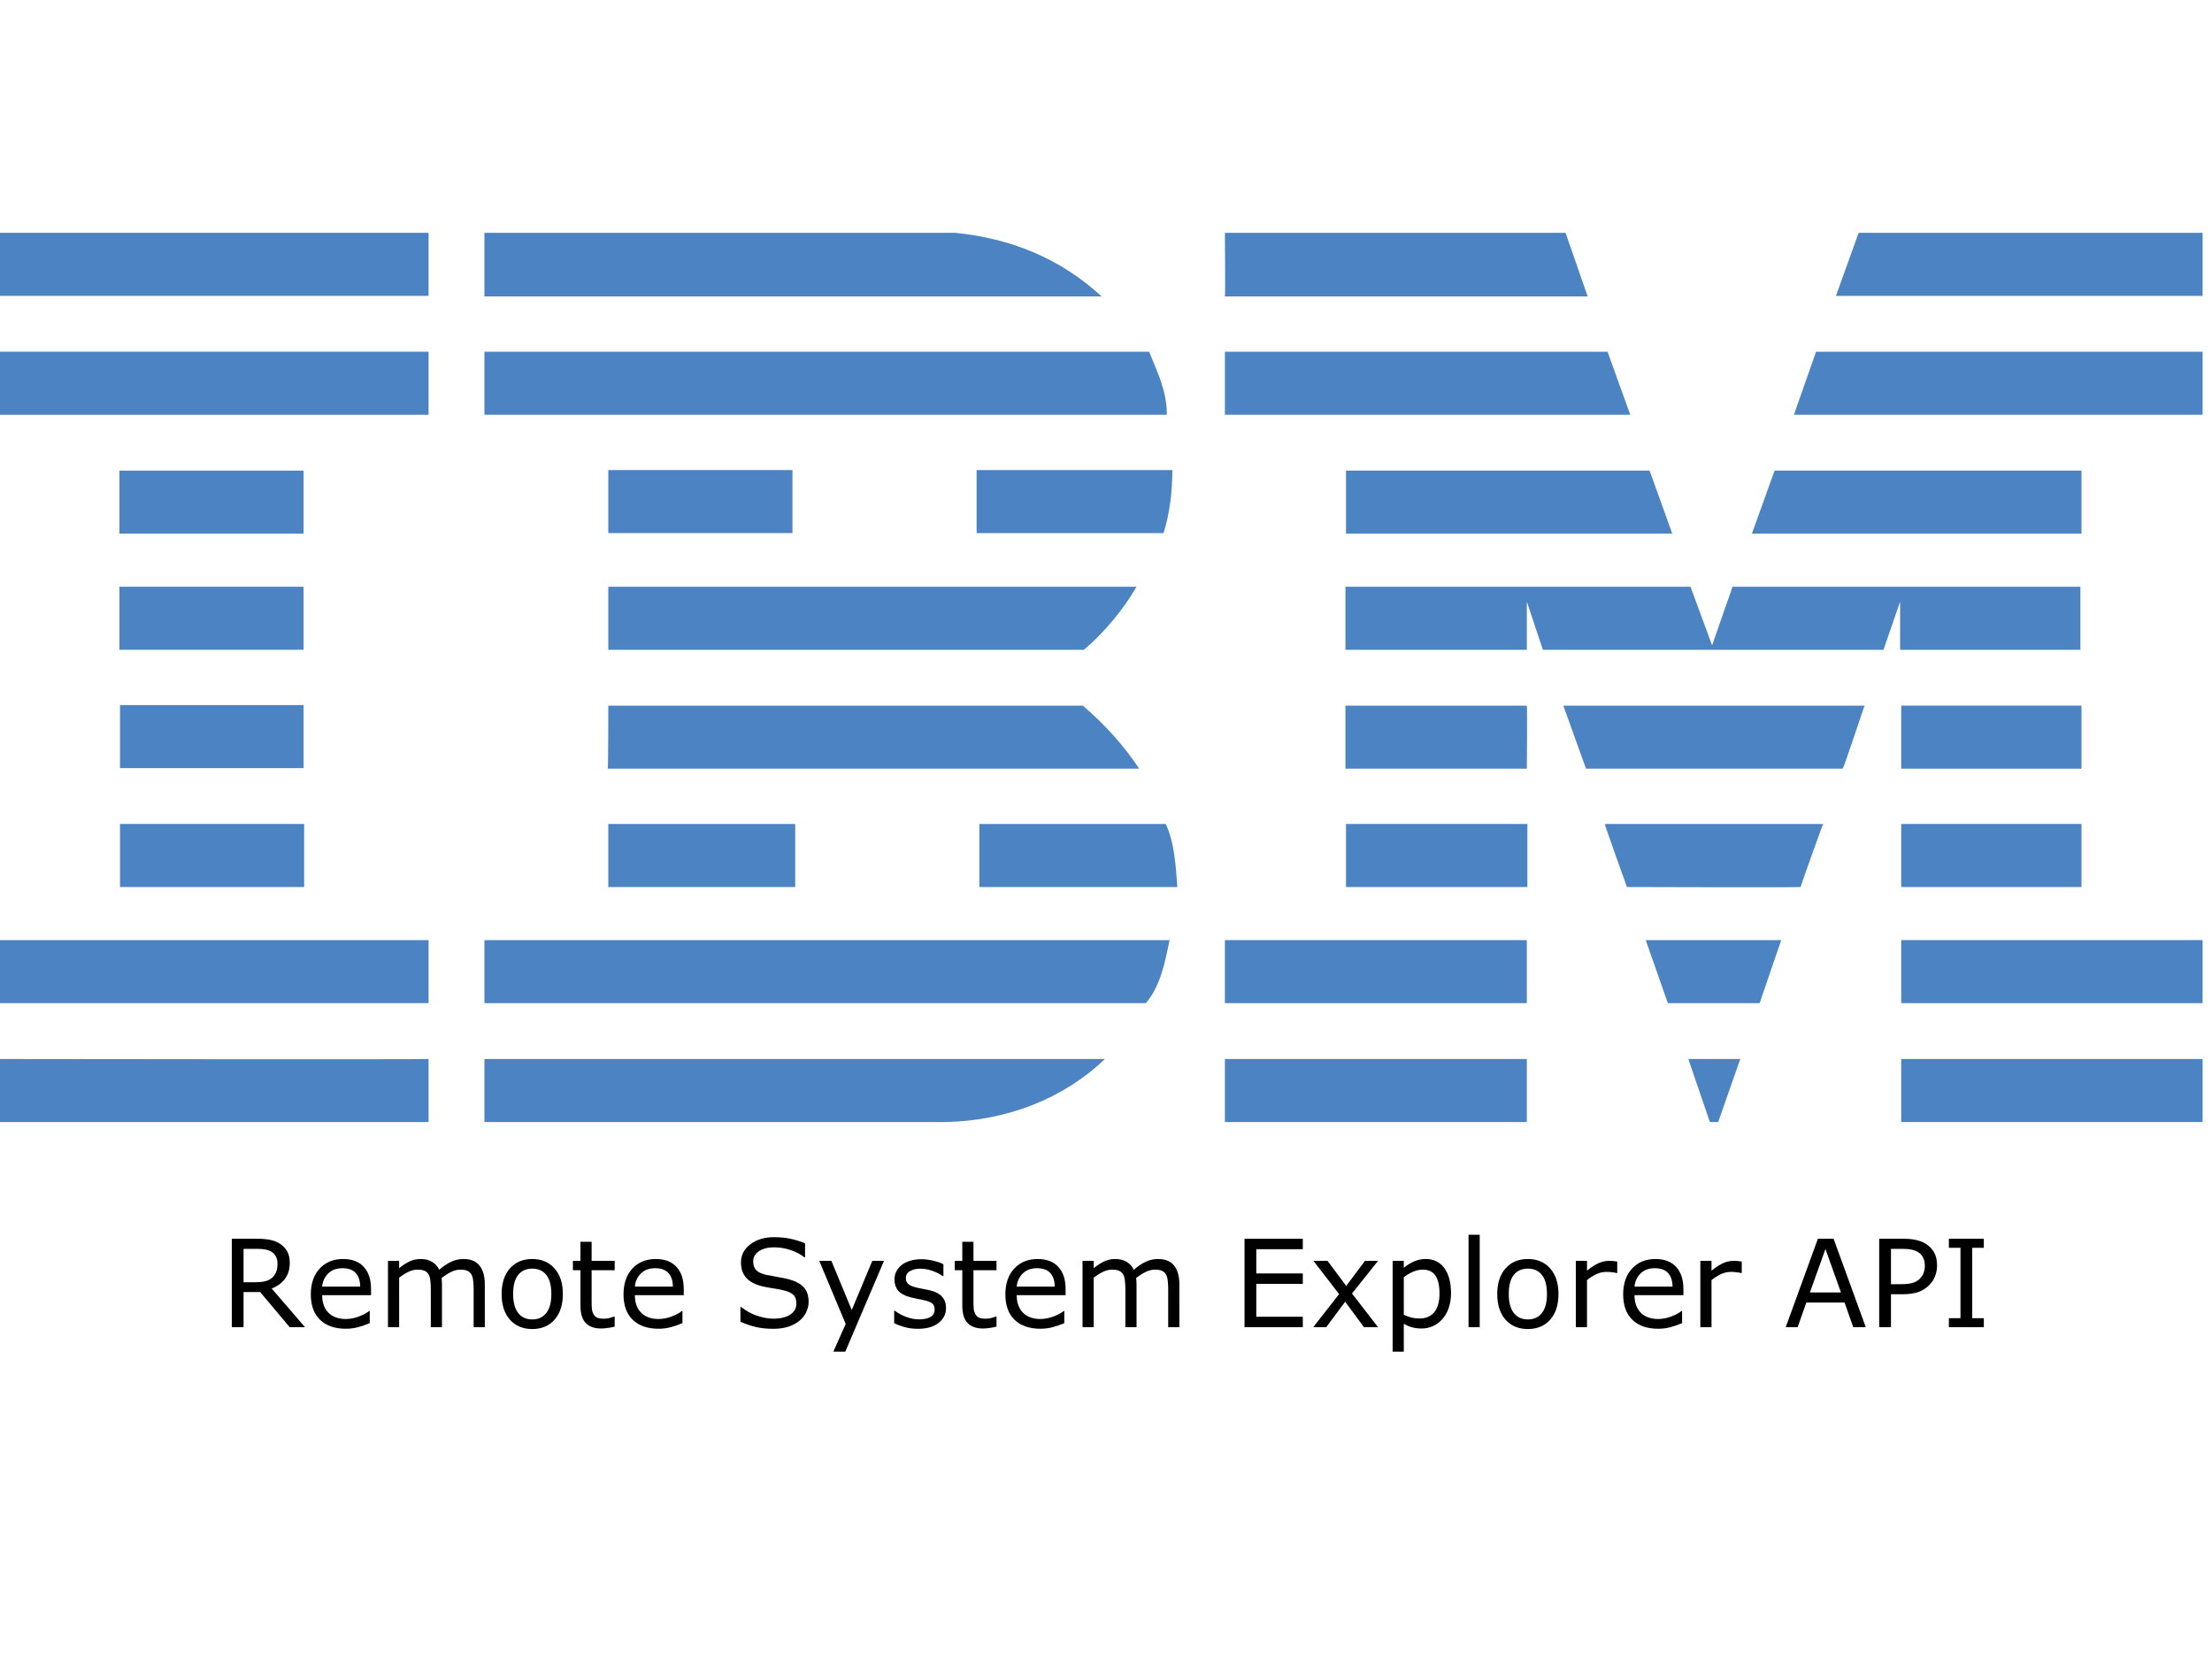 <?xml version="1.0" encoding="UTF-8" standalone="no"?>
<svg
   xmlns:dc="http://purl.org/dc/elements/1.1/"
   xmlns:cc="http://creativecommons.org/ns#"
   xmlns:rdf="http://www.w3.org/1999/02/22-rdf-syntax-ns#"
   xmlns:svg="http://www.w3.org/2000/svg"
   xmlns="http://www.w3.org/2000/svg"
   version="1.1"
   xml:space="preserve"
   style="enable-background:new 0 0 400 245;"
   viewBox="0 0 400 300"
   y="0px"
   x="0px"
   id="Layer_1"><defs
   id="defs137" /> <style
   id="style2"
   type="text/css"> .st0{fill:#4C83C3;} </style> <g
   id="g130"> <path
   class="st0"
   d="m 336.1,42.1 h 62.2 V 53.5 H 332 Z"
   style="fill:#4c83c3"
   id="polygon4" /> <path
   id="path6"
   d="m 221.5,42.1 h 61.6 l 4,11.5 c 0,0 -65.6,0 -65.6,0 0.1,-0.1 0,-11.5 0,-11.5 z"
   class="st0" /> <path
   id="path8"
   d="m 172.7,42.1 c 10.1,1 19,4.6 26.5,11.5 0,0 -111.6,0 -111.6,0 0,0 0,-11.5 0,-11.5 z"
   class="st0" /> <g
   id="g14"> <path
   class="st0"
   d="m 0,42.1 h 77.5 v 11.4 H 0 Z"
   style="fill:#4c83c3"
   id="rect10" /> <path
   id="path12"
   d="M 38.8,47.8"
   class="st0" /> </g> <path
   id="path16"
   d="m 398.3,75 h -73.9 c 0,0 4,-11.4 4,-11.4 h 69.9 z"
   class="st0" /> <path
   class="st0"
   d="m 221.5,63.6 h 69.2 l 4.1,11.4 h -73.3 z"
   style="fill:#4c83c3"
   id="polygon18" /> <path
   id="path20"
   d="m 207.8,63.6 c 1.5,3.8 3.2,7 3.2,11.4 H 87.6 V 63.6 Z"
   class="st0" /> <g
   id="g26"> <path
   class="st0"
   d="m 0,63.6 h 77.5 v 11.4 H 0 Z"
   style="fill:#4c83c3"
   id="rect22" /> <path
   id="path24"
   d="M 38.8,69.3"
   class="st0" /> </g> <path
   class="st0"
   d="m 376.4,85.1 v 11.4 h -59.6 l 4.1,-11.4 z"
   style="fill:#4c83c3"
   id="polygon28" /> <path
   class="st0"
   d="M 243.4,96.5 V 85.1 h 54.9 l 4.1,11.4 z"
   style="fill:#4c83c3"
   id="polygon30" /> <path
   id="path32"
   d="m 212,85 c 0,3.9 -0.5,8 -1.6,11.4 H 176.6 V 85 Z"
   class="st0" /> <g
   id="g38"> <path
   class="st0"
   d="m 21.6,85.1 h 33.3 v 11.4 H 21.6 Z"
   style="fill:#4c83c3"
   id="rect34" /> <path
   id="path36"
   d="M 38.3,90.8"
   class="st0" /> </g> <g
   id="g44"> <path
   class="st0"
   d="m 110,85 h 33.3 V 96.4 H 110 Z"
   style="fill:#4c83c3"
   id="rect40" /> <path
   id="path42"
   d="M 126.6,90.8"
   class="st0" /> </g> <path
   id="path46"
   d="m 276.1,108.8 c 0,0 0,8.7 0,8.7 h -32.8 v -11.4 h 62.4 l 3.9,10.6 c 0,0 3.7,-10.6 3.7,-10.6 h 62.9 v 11.4 h -32.6 c 0,0 0,-8.7 0,-8.7 l -3,8.7 H 279 Z"
   class="st0" /> <path
   id="path48"
   d="m 110,106.1 h 95.5 v 0 c -2.1,3.8 -5.9,8.4 -9.5,11.4 0,0 -86,0 -86,0 0,0 0,-11.4 0,-11.4 z"
   class="st0" /> <g
   id="g54"> <path
   class="st0"
   d="m 21.6,106.1 h 33.3 v 11.4 H 21.6 Z"
   style="fill:#4c83c3"
   id="rect50" /> <path
   id="path52"
   d="M 38.3,111.8"
   class="st0" /> </g> <g
   id="g60"> <path
   class="st0"
   d="m 343.8,127.6 h 32.6 V 139 h -32.6 z"
   style="fill:#4c83c3"
   id="rect56" /> <path
   id="path58"
   d="M 360.1,133.3"
   class="st0" /> </g> <path
   id="path62"
   d="M 276.1,127.6 H 243.3 V 139 c 0,0 32.8,0 32.8,0 0,-0.1 0.1,-11.4 0,-11.4 z"
   class="st0" /> <path
   id="path64"
   d="m 337.2,127.6 c -0.1,0 -3.8,11.4 -4,11.4 h -46.4 c 0,0 -4.1,-11.4 -4.1,-11.4 z"
   class="st0" /> <path
   id="path66"
   d="m 110,127.6 h 85.8 c 3.9,3.3 7.5,7.3 10.2,11.4 0.2,0 -96.1,0 -96.1,0 0.1,-0.1 0.1,-11.4 0.1,-11.4 z"
   class="st0" /> <path
   id="path68"
   d="M 54.9,138.9 V 127.5 H 21.7 c 0,0 0,11.4 0,11.4 0,0 33.2,0 33.2,0 z"
   class="st0" /> <g
   id="g74"> <path
   class="st0"
   d="m 343.8,149 h 32.6 v 11.4 h -32.6 z"
   style="fill:#4c83c3"
   id="rect70" /> <path
   id="path72"
   d="M 360.1,154.7"
   class="st0" /> </g> <g
   id="g80"> <path
   class="st0"
   d="m 243.4,149 h 32.8 v 11.4 h -32.8 z"
   style="fill:#4c83c3"
   id="rect76" /> <path
   id="path78"
   d="M 259.8,154.7"
   class="st0" /> </g> <path
   id="path82"
   d="m 325.6,160.4 c 0,-0.1 4,-11.4 4.1,-11.4 h -39.5 c -0.1,0 4,11.4 4,11.4 0,0 31.4,0.1 31.4,0 z"
   class="st0" /> <path
   id="path84"
   d="m 110,160.4 c 0,0 0,-11.4 0,-11.4 h 33.8 c 0,0 0,11.4 0,11.4 -0.1,0 -33.8,0 -33.8,0 z"
   class="st0" /> <path
   id="path86"
   d="m 210.8,149 c 1.6,3.4 1.8,7.5 2.1,11.4 H 177.1 V 149 Z"
   class="st0" /> <g
   id="g92"> <path
   class="st0"
   d="M 21.7,149 H 55 v 11.4 H 21.7 Z"
   style="fill:#4c83c3"
   id="rect88" /> <path
   id="path90"
   d="M 38.3,154.7"
   class="st0" /> </g> <g
   id="g98"> <path
   class="st0"
   d="m 343.8,170 h 54.5 v 11.4 h -54.5 z"
   style="fill:#4c83c3"
   id="rect94" /> <path
   id="path96"
   d="M 371,175.7"
   class="st0" /> </g> <g
   id="g104"> <path
   class="st0"
   d="m 221.5,170 h 54.6 v 11.4 h -54.6 z"
   style="fill:#4c83c3"
   id="rect100" /> <path
   id="path102"
   d="M 248.8,175.7"
   class="st0" /> </g> <path
   class="st0"
   d="m 297.6,170 h 24.5 l -3.9,11.4 h -16.6 z"
   style="fill:#4c83c3"
   id="polygon106" /> <path
   id="path108"
   d="m 0,170 v 11.4 h 77.5 c 0,0 0,-11.4 0,-11.4 0,0 -77.6,0 -77.5,0 z"
   class="st0" /> <path
   id="path110"
   d="m 211.5,170 c -0.8,3.8 -1.6,8.3 -4.3,11.4 h -1 H 87.6 V 170 Z"
   class="st0" /> <path
   class="st0"
   d="m 305.3,191.5 h 9.4 l -4,11.4 h -1.5 z"
   style="fill:#4c83c3"
   id="polygon112" /> <g
   id="g118"> <path
   class="st0"
   d="m 343.8,191.5 h 54.5 v 11.4 h -54.5 z"
   style="fill:#4c83c3"
   id="rect114" /> <path
   id="path116"
   d="M 371,197.2"
   class="st0" /> </g> <path
   id="path120"
   d="m 87.6,202.9 v -11.4 c 0,0 111.9,0 112.2,0 -7.5,7.2 -17.8,11.2 -28.9,11.4 H 87.6"
   class="st0" /> <g
   id="g126"> <path
   class="st0"
   d="m 221.5,191.5 h 54.6 v 11.4 h -54.6 z"
   style="fill:#4c83c3"
   id="rect122" /> <path
   id="path124"
   d="M 248.8,197.2"
   class="st0" /> </g> <path
   id="path128"
   d="m 77.5,191.5 c 0,0 0,11.4 0,11.4 0,0 -77.4,0 -77.5,0 0,0 0,-11.4 0,-11.4 0,0 77.4,0.1 77.5,0 z"
   class="st0" /> </g> <g
   style="font-style:normal;font-variant:normal;font-weight:normal;font-stretch:normal;font-size:22px;line-height:normal;font-family:sans-serif;text-anchor:middle"
   id="text132"
   aria-label="Remote System Explorer API"><path
     id="path160"
     style="font-style:normal;font-variant:normal;font-weight:normal;font-stretch:normal;font-size:22px;line-height:normal;font-family:sans-serif;text-anchor:middle"
     d="m 55.152,240 h -2.761 l -5.35,-6.359 h -2.997 V 240 h -2.127 v -15.995 h 4.479 q 1.45,0 2.417,0.193 0.967,0.183 1.74,0.666 0.87,0.548 1.354,1.386 0.494,0.827 0.494,2.105 0,1.729 -0.87,2.9 -0.87,1.16 -2.396,1.751 z m -4.974,-11.494 q 0,-0.688 -0.247,-1.214 -0.236,-0.537 -0.795,-0.902 -0.462,-0.312 -1.096,-0.43 -0.634,-0.129 -1.493,-0.129 h -2.503 v 6.037 h 2.148 q 1.01,0 1.762,-0.172 0.752,-0.183 1.278,-0.666 0.483,-0.451 0.709,-1.031 0.236,-0.591 0.236,-1.493 z" /><path
     id="path162"
     style="font-style:normal;font-variant:normal;font-weight:normal;font-stretch:normal;font-size:22px;line-height:normal;font-family:sans-serif;text-anchor:middle"
     d="m 67.098,234.21 h -8.841 q 0,1.106 0.333,1.934 0.333,0.816 0.913,1.343 0.559,0.516 1.321,0.773 0.773,0.258 1.697,0.258 1.225,0 2.46,-0.483 1.246,-0.494 1.772,-0.967 h 0.107 v 2.202 q -1.021,0.43 -2.084,0.72 -1.063,0.29 -2.234,0.29 -2.986,0 -4.662,-1.611 -1.676,-1.622 -1.676,-4.598 0,-2.943 1.601,-4.673 1.611,-1.729 4.232,-1.729 2.428,0 3.738,1.418 1.321,1.418 1.321,4.028 z m -1.966,-1.547 q -0.011,-1.59 -0.806,-2.46 -0.784,-0.87 -2.396,-0.87 -1.622,0 -2.589,0.956 -0.956,0.956 -1.085,2.374 z" /><path
     id="path164"
     style="font-style:normal;font-variant:normal;font-weight:normal;font-stretch:normal;font-size:22px;line-height:normal;font-family:sans-serif;text-anchor:middle"
     d="m 87.669,240 h -2.02 v -6.832 q 0,-0.773 -0.075,-1.493 -0.064,-0.72 -0.29,-1.149 -0.247,-0.462 -0.709,-0.698 -0.462,-0.236 -1.332,-0.236 -0.849,0 -1.697,0.43 -0.849,0.419 -1.697,1.074 0.032,0.247 0.054,0.58 0.021,0.322 0.021,0.645 V 240 h -2.02 v -6.832 q 0,-0.795 -0.075,-1.504 -0.064,-0.72 -0.29,-1.149 -0.247,-0.462 -0.709,-0.688 -0.462,-0.236 -1.332,-0.236 -0.827,0 -1.665,0.408 -0.827,0.408 -1.654,1.042 V 240 H 70.159 v -11.999 h 2.02 v 1.332 q 0.945,-0.784 1.88,-1.225 0.945,-0.44 2.009,-0.44 1.225,0 2.073,0.516 0.859,0.516 1.278,1.429 1.225,-1.031 2.234,-1.482 1.01,-0.462 2.159,-0.462 1.977,0 2.911,1.203 0.945,1.192 0.945,3.341 z" /><path
     id="path166"
     style="font-style:normal;font-variant:normal;font-weight:normal;font-stretch:normal;font-size:22px;line-height:normal;font-family:sans-serif;text-anchor:middle"
     d="m 101.784,234.006 q 0,2.933 -1.504,4.63 -1.504,1.697 -4.028,1.697 -2.546,0 -4.05,-1.697 -1.493,-1.697 -1.493,-4.63 0,-2.933 1.493,-4.63 1.504,-1.708 4.05,-1.708 2.524,0 4.028,1.708 1.504,1.697 1.504,4.63 z m -2.084,0 q 0,-2.331 -0.913,-3.459 -0.913,-1.139 -2.535,-1.139 -1.644,0 -2.557,1.139 -0.902,1.128 -0.902,3.459 0,2.256 0.913,3.427 0.913,1.16 2.546,1.16 1.611,0 2.524,-1.149 0.924,-1.16 0.924,-3.438 z" /><path
     id="path168"
     style="font-style:normal;font-variant:normal;font-weight:normal;font-stretch:normal;font-size:22px;line-height:normal;font-family:sans-serif;text-anchor:middle"
     d="m 111.151,239.893 q -0.569,0.15 -1.246,0.247 -0.666,0.097 -1.192,0.097 -1.837,0 -2.793,-0.988 -0.956,-0.988 -0.956,-3.169 v -6.381 h -1.364 v -1.697 h 1.364 v -3.448 h 2.02 v 3.448 h 4.168 v 1.697 h -4.168 v 5.468 q 0,0.945 0.043,1.482 0.043,0.526 0.301,0.988 0.236,0.43 0.645,0.634 0.419,0.193 1.268,0.193 0.494,0 1.031,-0.14 0.537,-0.15 0.773,-0.247 h 0.107 z" /><path
     id="path170"
     style="font-style:normal;font-variant:normal;font-weight:normal;font-stretch:normal;font-size:22px;line-height:normal;font-family:sans-serif;text-anchor:middle"
     d="m 123.645,234.21 h -8.841 q 0,1.106 0.333,1.934 0.333,0.816 0.913,1.343 0.559,0.516 1.321,0.773 0.773,0.258 1.697,0.258 1.225,0 2.46,-0.483 1.246,-0.494 1.772,-0.967 h 0.107 v 2.202 q -1.02,0.43 -2.084,0.72 -1.063,0.29 -2.234,0.29 -2.986,0 -4.662,-1.611 -1.676,-1.622 -1.676,-4.598 0,-2.943 1.601,-4.673 1.611,-1.729 4.232,-1.729 2.428,0 3.738,1.418 1.321,1.418 1.321,4.028 z m -1.966,-1.547 q -0.011,-1.59 -0.806,-2.46 -0.784,-0.87 -2.396,-0.87 -1.622,0 -2.589,0.956 -0.956,0.956 -1.085,2.374 z" /><path
     id="path172"
     style="font-style:normal;font-variant:normal;font-weight:normal;font-stretch:normal;font-size:22px;line-height:normal;font-family:sans-serif;text-anchor:middle"
     d="m 146.225,235.435 q 0,0.935 -0.44,1.848 -0.43,0.913 -1.214,1.547 -0.859,0.688 -2.009,1.074 -1.139,0.387 -2.75,0.387 -1.729,0 -3.115,-0.322 -1.375,-0.322 -2.804,-0.956 v -2.664 h 0.15 q 1.214,1.01 2.804,1.558 1.59,0.548 2.986,0.548 1.977,0 3.072,-0.741 1.106,-0.741 1.106,-1.977 0,-1.063 -0.526,-1.568 -0.516,-0.505 -1.579,-0.784 -0.806,-0.215 -1.751,-0.354 -0.935,-0.14 -1.987,-0.354 -2.127,-0.451 -3.158,-1.536 -1.021,-1.096 -1.021,-2.847 0,-2.009 1.697,-3.287 1.697,-1.289 4.308,-1.289 1.687,0 3.094,0.322 1.407,0.322 2.492,0.795 v 2.514 h -0.15 q -0.913,-0.773 -2.406,-1.278 -1.482,-0.516 -3.04,-0.516 -1.708,0 -2.75,0.709 -1.031,0.709 -1.031,1.826 0,0.999 0.516,1.568 0.516,0.569 1.815,0.87 0.688,0.15 1.955,0.365 1.268,0.215 2.148,0.44 1.783,0.473 2.686,1.429 0.902,0.956 0.902,2.675 z" /><path
     id="path174"
     style="font-style:normal;font-variant:normal;font-weight:normal;font-stretch:normal;font-size:22px;line-height:normal;font-family:sans-serif;text-anchor:middle"
     d="m 159.856,228.001 -7.004,16.425 h -2.159 l 2.234,-5.006 -4.78,-11.419 h 2.191 l 3.685,8.895 3.717,-8.895 z" /><path
     id="path176"
     style="font-style:normal;font-variant:normal;font-weight:normal;font-stretch:normal;font-size:22px;line-height:normal;font-family:sans-serif;text-anchor:middle"
     d="m 171.071,236.541 q 0,1.644 -1.364,2.696 -1.354,1.053 -3.706,1.053 -1.332,0 -2.449,-0.312 -1.106,-0.322 -1.858,-0.698 v -2.267 h 0.107 q 0.956,0.72 2.127,1.149 1.171,0.419 2.245,0.419 1.332,0 2.084,-0.43 0.752,-0.43 0.752,-1.354 0,-0.709 -0.408,-1.074 -0.408,-0.365 -1.568,-0.623 -0.43,-0.097 -1.128,-0.226 -0.688,-0.129 -1.257,-0.279 -1.579,-0.419 -2.245,-1.225 -0.655,-0.816 -0.655,-1.998 0,-0.741 0.301,-1.396 0.312,-0.655 0.935,-1.171 0.602,-0.505 1.525,-0.795 0.935,-0.301 2.084,-0.301 1.074,0 2.17,0.269 1.106,0.258 1.837,0.634 v 2.159 h -0.107 q -0.773,-0.569 -1.88,-0.956 -1.106,-0.397 -2.17,-0.397 -1.106,0 -1.869,0.43 -0.763,0.419 -0.763,1.257 0,0.741 0.462,1.117 0.451,0.376 1.461,0.612 0.559,0.129 1.246,0.258 0.698,0.129 1.16,0.236 1.407,0.322 2.17,1.106 0.763,0.795 0.763,2.105 z" /><path
     id="path178"
     style="font-style:normal;font-variant:normal;font-weight:normal;font-stretch:normal;font-size:22px;line-height:normal;font-family:sans-serif;text-anchor:middle"
     d="m 180.202,239.893 q -0.569,0.15 -1.246,0.247 -0.666,0.097 -1.192,0.097 -1.837,0 -2.793,-0.988 -0.956,-0.988 -0.956,-3.169 v -6.381 h -1.364 v -1.697 h 1.364 v -3.448 h 2.02 v 3.448 h 4.168 v 1.697 h -4.168 v 5.468 q 0,0.945 0.043,1.482 0.043,0.526 0.301,0.988 0.236,0.43 0.645,0.634 0.419,0.193 1.268,0.193 0.494,0 1.031,-0.14 0.537,-0.15 0.773,-0.247 h 0.107 z" /><path
     id="path180"
     style="font-style:normal;font-variant:normal;font-weight:normal;font-stretch:normal;font-size:22px;line-height:normal;font-family:sans-serif;text-anchor:middle"
     d="m 192.695,234.21 h -8.841 q 0,1.106 0.333,1.934 0.333,0.816 0.913,1.343 0.559,0.516 1.321,0.773 0.773,0.258 1.697,0.258 1.225,0 2.46,-0.483 1.246,-0.494 1.772,-0.967 h 0.107 v 2.202 q -1.02,0.43 -2.084,0.72 -1.063,0.29 -2.234,0.29 -2.986,0 -4.662,-1.611 -1.676,-1.622 -1.676,-4.598 0,-2.943 1.601,-4.673 1.611,-1.729 4.232,-1.729 2.428,0 3.738,1.418 1.321,1.418 1.321,4.028 z m -1.966,-1.547 q -0.011,-1.59 -0.806,-2.46 -0.784,-0.87 -2.396,-0.87 -1.622,0 -2.589,0.956 -0.956,0.956 -1.085,2.374 z" /><path
     id="path182"
     style="font-style:normal;font-variant:normal;font-weight:normal;font-stretch:normal;font-size:22px;line-height:normal;font-family:sans-serif;text-anchor:middle"
     d="m 213.267,240 h -2.02 v -6.832 q 0,-0.773 -0.075,-1.493 -0.065,-0.72 -0.29,-1.149 -0.247,-0.462 -0.709,-0.698 -0.462,-0.236 -1.332,-0.236 -0.849,0 -1.697,0.43 -0.849,0.419 -1.697,1.074 0.032,0.247 0.054,0.58 0.021,0.322 0.021,0.645 V 240 h -2.02 v -6.832 q 0,-0.795 -0.075,-1.504 -0.065,-0.72 -0.29,-1.149 -0.247,-0.462 -0.709,-0.688 -0.462,-0.236 -1.332,-0.236 -0.827,0 -1.665,0.408 -0.827,0.408 -1.654,1.042 V 240 h -2.02 v -11.999 h 2.02 v 1.332 q 0.945,-0.784 1.88,-1.225 0.945,-0.44 2.009,-0.44 1.225,0 2.073,0.516 0.859,0.516 1.278,1.429 1.225,-1.031 2.234,-1.482 1.01,-0.462 2.159,-0.462 1.977,0 2.911,1.203 0.945,1.192 0.945,3.341 z" /><path
     id="path184"
     style="font-style:normal;font-variant:normal;font-weight:normal;font-stretch:normal;font-size:22px;line-height:normal;font-family:sans-serif;text-anchor:middle"
     d="m 235.589,240 h -10.538 v -15.995 h 10.538 v 1.891 h -8.411 v 4.383 h 8.411 v 1.891 h -8.411 v 5.94 h 8.411 z" /><path
     id="path186"
     style="font-style:normal;font-variant:normal;font-weight:normal;font-stretch:normal;font-size:22px;line-height:normal;font-family:sans-serif;text-anchor:middle"
     d="m 249.199,240 h -2.546 l -3.405,-4.608 -3.427,4.608 h -2.353 l 4.684,-5.983 -4.641,-6.016 h 2.546 l 3.384,4.533 3.395,-4.533 h 2.363 l -4.716,5.908 z" /><path
     id="path188"
     style="font-style:normal;font-variant:normal;font-weight:normal;font-stretch:normal;font-size:22px;line-height:normal;font-family:sans-serif;text-anchor:middle"
     d="m 262.391,233.855 q 0,1.461 -0.419,2.675 -0.419,1.203 -1.182,2.041 -0.709,0.795 -1.676,1.235 -0.956,0.43 -2.03,0.43 -0.935,0 -1.697,-0.204 -0.752,-0.204 -1.536,-0.634 v 5.027 h -2.02 v -16.425 h 2.02 v 1.257 q 0.806,-0.677 1.805,-1.128 1.01,-0.462 2.148,-0.462 2.17,0 3.373,1.644 1.214,1.633 1.214,4.544 z m -2.084,0.054 q 0,-2.17 -0.741,-3.244 -0.741,-1.074 -2.277,-1.074 -0.87,0 -1.751,0.376 -0.881,0.376 -1.687,0.988 v 6.8 q 0.859,0.387 1.472,0.526 0.623,0.14 1.407,0.14 1.687,0 2.632,-1.139 0.945,-1.139 0.945,-3.373 z" /><path
     id="path190"
     style="font-style:normal;font-variant:normal;font-weight:normal;font-stretch:normal;font-size:22px;line-height:normal;font-family:sans-serif;text-anchor:middle"
     d="m 267.579,240 h -2.02 v -16.715 h 2.02 z" /><path
     id="path192"
     style="font-style:normal;font-variant:normal;font-weight:normal;font-stretch:normal;font-size:22px;line-height:normal;font-family:sans-serif;text-anchor:middle"
     d="m 281.823,234.006 q 0,2.933 -1.504,4.63 -1.504,1.697 -4.028,1.697 -2.546,0 -4.05,-1.697 -1.493,-1.697 -1.493,-4.63 0,-2.933 1.493,-4.63 1.504,-1.708 4.05,-1.708 2.524,0 4.028,1.708 1.504,1.697 1.504,4.63 z m -2.084,0 q 0,-2.331 -0.913,-3.459 -0.913,-1.139 -2.535,-1.139 -1.644,0 -2.557,1.139 -0.902,1.128 -0.902,3.459 0,2.256 0.913,3.427 0.913,1.16 2.546,1.16 1.611,0 2.524,-1.149 0.924,-1.16 0.924,-3.438 z" /><path
     id="path194"
     style="font-style:normal;font-variant:normal;font-weight:normal;font-stretch:normal;font-size:22px;line-height:normal;font-family:sans-serif;text-anchor:middle"
     d="m 292.447,230.203 h -0.107 q -0.451,-0.107 -0.881,-0.15 -0.419,-0.054 -0.999,-0.054 -0.935,0 -1.805,0.419 -0.87,0.408 -1.676,1.063 V 240 h -2.02 v -11.999 h 2.02 v 1.772 q 1.203,-0.967 2.116,-1.364 0.924,-0.408 1.88,-0.408 0.526,0 0.763,0.032 0.236,0.021 0.709,0.097 z" /><path
     id="path196"
     style="font-style:normal;font-variant:normal;font-weight:normal;font-stretch:normal;font-size:22px;line-height:normal;font-family:sans-serif;text-anchor:middle"
     d="m 304.414,234.21 h -8.841 q 0,1.106 0.333,1.934 0.333,0.816 0.913,1.343 0.559,0.516 1.321,0.773 0.773,0.258 1.697,0.258 1.225,0 2.46,-0.483 1.246,-0.494 1.772,-0.967 h 0.107 v 2.202 q -1.02,0.43 -2.084,0.72 -1.063,0.29 -2.234,0.29 -2.986,0 -4.662,-1.611 -1.676,-1.622 -1.676,-4.598 0,-2.943 1.601,-4.673 1.611,-1.729 4.232,-1.729 2.428,0 3.738,1.418 1.321,1.418 1.321,4.028 z m -1.966,-1.547 q -0.011,-1.59 -0.806,-2.46 -0.784,-0.87 -2.396,-0.87 -1.622,0 -2.589,0.956 -0.956,0.956 -1.085,2.374 z" /><path
     id="path198"
     style="font-style:normal;font-variant:normal;font-weight:normal;font-stretch:normal;font-size:22px;line-height:normal;font-family:sans-serif;text-anchor:middle"
     d="m 314.963,230.203 h -0.107 q -0.451,-0.107 -0.881,-0.15 -0.419,-0.054 -0.999,-0.054 -0.935,0 -1.805,0.419 -0.87,0.408 -1.676,1.063 V 240 h -2.02 v -11.999 h 2.02 v 1.772 q 1.203,-0.967 2.116,-1.364 0.924,-0.408 1.88,-0.408 0.526,0 0.763,0.032 0.236,0.021 0.709,0.097 z" /><path
     id="path200"
     style="font-style:normal;font-variant:normal;font-weight:normal;font-stretch:normal;font-size:22px;line-height:normal;font-family:sans-serif;text-anchor:middle"
     d="m 337.393,240 h -2.267 l -1.568,-4.458 h -6.918 L 325.071,240 h -2.159 l 5.822,-15.995 h 2.836 z m -4.49,-6.284 -2.804,-7.853 -2.814,7.853 z" /><path
     id="path202"
     style="font-style:normal;font-variant:normal;font-weight:normal;font-stretch:normal;font-size:22px;line-height:normal;font-family:sans-serif;text-anchor:middle"
     d="m 350.283,228.839 q 0,1.063 -0.376,1.977 -0.365,0.902 -1.031,1.568 -0.827,0.827 -1.955,1.246 -1.128,0.408 -2.847,0.408 h -2.127 V 240 h -2.127 v -15.995 h 4.34 q 1.439,0 2.438,0.247 0.999,0.236 1.772,0.752 0.913,0.612 1.407,1.525 0.505,0.913 0.505,2.31 z m -2.213,0.054 q 0,-0.827 -0.29,-1.439 -0.29,-0.612 -0.881,-0.999 -0.516,-0.333 -1.182,-0.473 -0.655,-0.15 -1.665,-0.15 h -2.105 v 6.392 h 1.794 q 1.289,0 2.095,-0.226 0.806,-0.236 1.311,-0.741 0.505,-0.516 0.709,-1.085 0.215,-0.569 0.215,-1.278 z" /><path
     id="path204"
     style="font-style:normal;font-variant:normal;font-weight:normal;font-stretch:normal;font-size:22px;line-height:normal;font-family:sans-serif;text-anchor:middle"
     d="m 358.737,240 h -6.316 v -1.633 h 2.095 V 225.638 h -2.095 v -1.633 h 6.316 v 1.633 h -2.095 v 12.729 h 2.095 z" /></g></svg>
